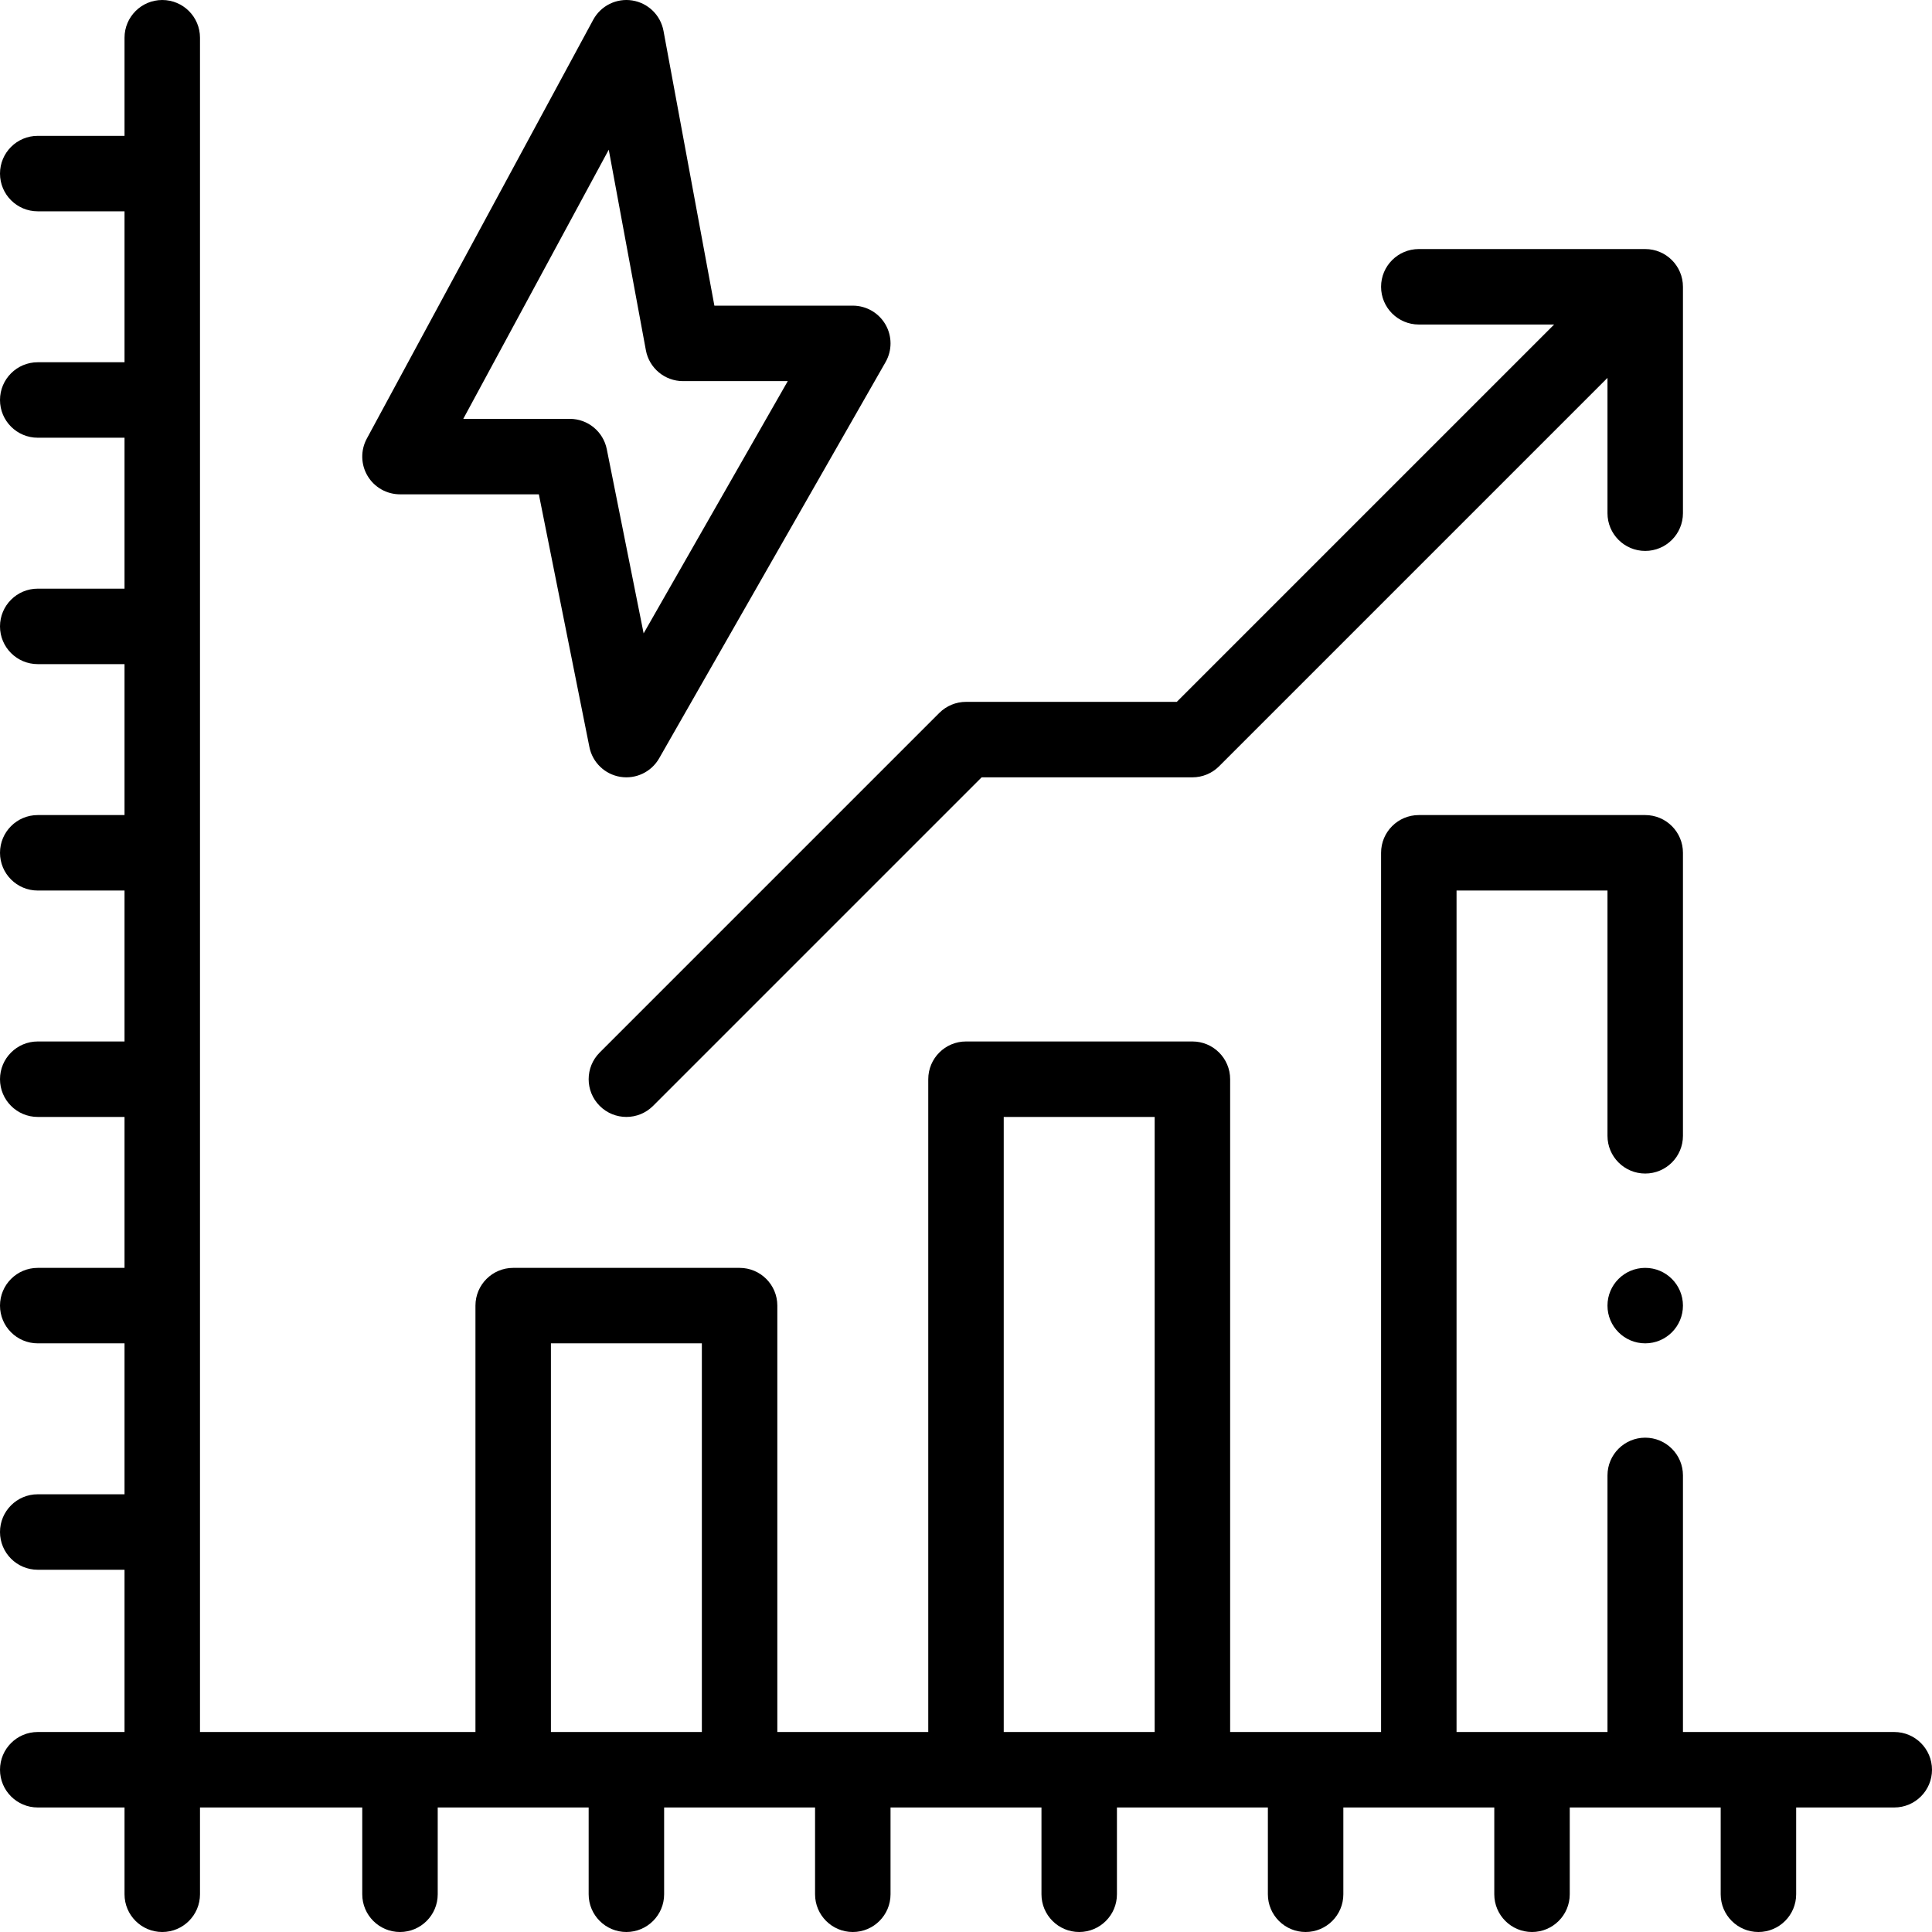 <svg height="512" viewBox="0 0 512.001 512.001" width="512" xmlns="http://www.w3.org/2000/svg">
    <g fill="currentColor">
        <path d="m164.399 205.872c4.099.664 8.206-1.273 10.284-4.91l60-105c1.769-3.095 1.756-6.897-.033-9.98s-5.085-4.981-8.649-4.981h-36.682l-13.486-72.821c-.772-4.169-4.089-7.398-8.277-8.058-4.185-.66-8.337 1.394-10.353 5.123l-60 111c-1.675 3.099-1.597 6.851.208 9.876 1.804 3.025 5.066 4.879 8.589 4.879h36.802l13.393 66.961c.817 4.09 4.088 7.242 8.204 7.911zm-13.399-94.871h-28.228l38.554-71.323 9.841 53.144c.878 4.74 5.013 8.179 9.833 8.179h27.769l-38.2 66.85-9.763-48.811c-.935-4.674-5.039-8.039-9.806-8.039z"/>
        <path d="m10 459.001c-5.522 0-10 4.477-10 10s4.478 10 10 10h23v23c0 5.522 4.478 10 10 10s10-4.478 10-10v-23h43v23c0 5.522 4.478 10 10 10s10-4.478 10-10v-23h40v23c0 5.522 4.478 10 10 10s10-4.478 10-10v-23h40v23c0 5.522 4.478 10 10 10s10-4.478 10-10v-23h40v23c0 5.522 4.478 10 10 10s10-4.478 10-10v-23h40v23c0 5.522 4.478 10 10 10s10-4.478 10-10v-23h40v23c0 5.522 4.478 10 10 10s10-4.478 10-10v-23h40v23c0 5.522 4.478 10 10 10s10-4.478 10-10v-23h26c5.522 0 10-4.477 10-10s-4.478-10-10-10h-56v-68c0-5.523-4.478-10-10-10s-10 4.477-10 10v68h-40v-223h40v65c0 5.523 4.478 10 10 10s10-4.477 10-10v-75c0-5.523-4.478-10-10-10h-60c-5.522 0-10 4.477-10 10v233h-40v-173c0-5.523-4.478-10-10-10h-60c-5.522 0-10 4.477-10 10v173h-40v-113c0-5.523-4.478-10-10-10h-60c-5.522 0-10 4.477-10 10v113h-73v-449c0-5.523-4.478-10-10-10s-10 4.477-10 10v26h-23c-5.522 0-10 4.477-10 10s4.478 10 10 10h23v40h-23c-5.522 0-10 4.477-10 10s4.478 10 10 10h23v40h-23c-5.522 0-10 4.477-10 10s4.478 10 10 10h23v40h-23c-5.522 0-10 4.477-10 10s4.478 10 10 10h23v40h-23c-5.522 0-10 4.477-10 10s4.478 10 10 10h23v40h-23c-5.522 0-10 4.477-10 10s4.478 10 10 10h23v40h-23c-5.522 0-10 4.477-10 10s4.478 10 10 10h23v43zm256-163h40v163h-40zm-120 60h40v103h-40z"/>
        <path d="m436 146.001c5.522 0 10-4.477 10-10v-60c0-5.523-4.478-10-10-10h-60c-5.522 0-10 4.477-10 10s4.478 10 10 10h35.857l-100 100h-55.857c-2.652 0-5.195 1.054-7.071 2.929l-90 90c-3.905 3.905-3.905 10.237 0 14.143 3.907 3.905 10.236 3.904 14.143 0l87.071-87.071h55.857c2.652 0 5.195-1.054 7.071-2.929l102.929-102.93v35.857c0 5.524 4.478 10.001 10 10.001z"/>
        <circle cx="436" cy="346.001" r="10"/>
    </g>
</svg>